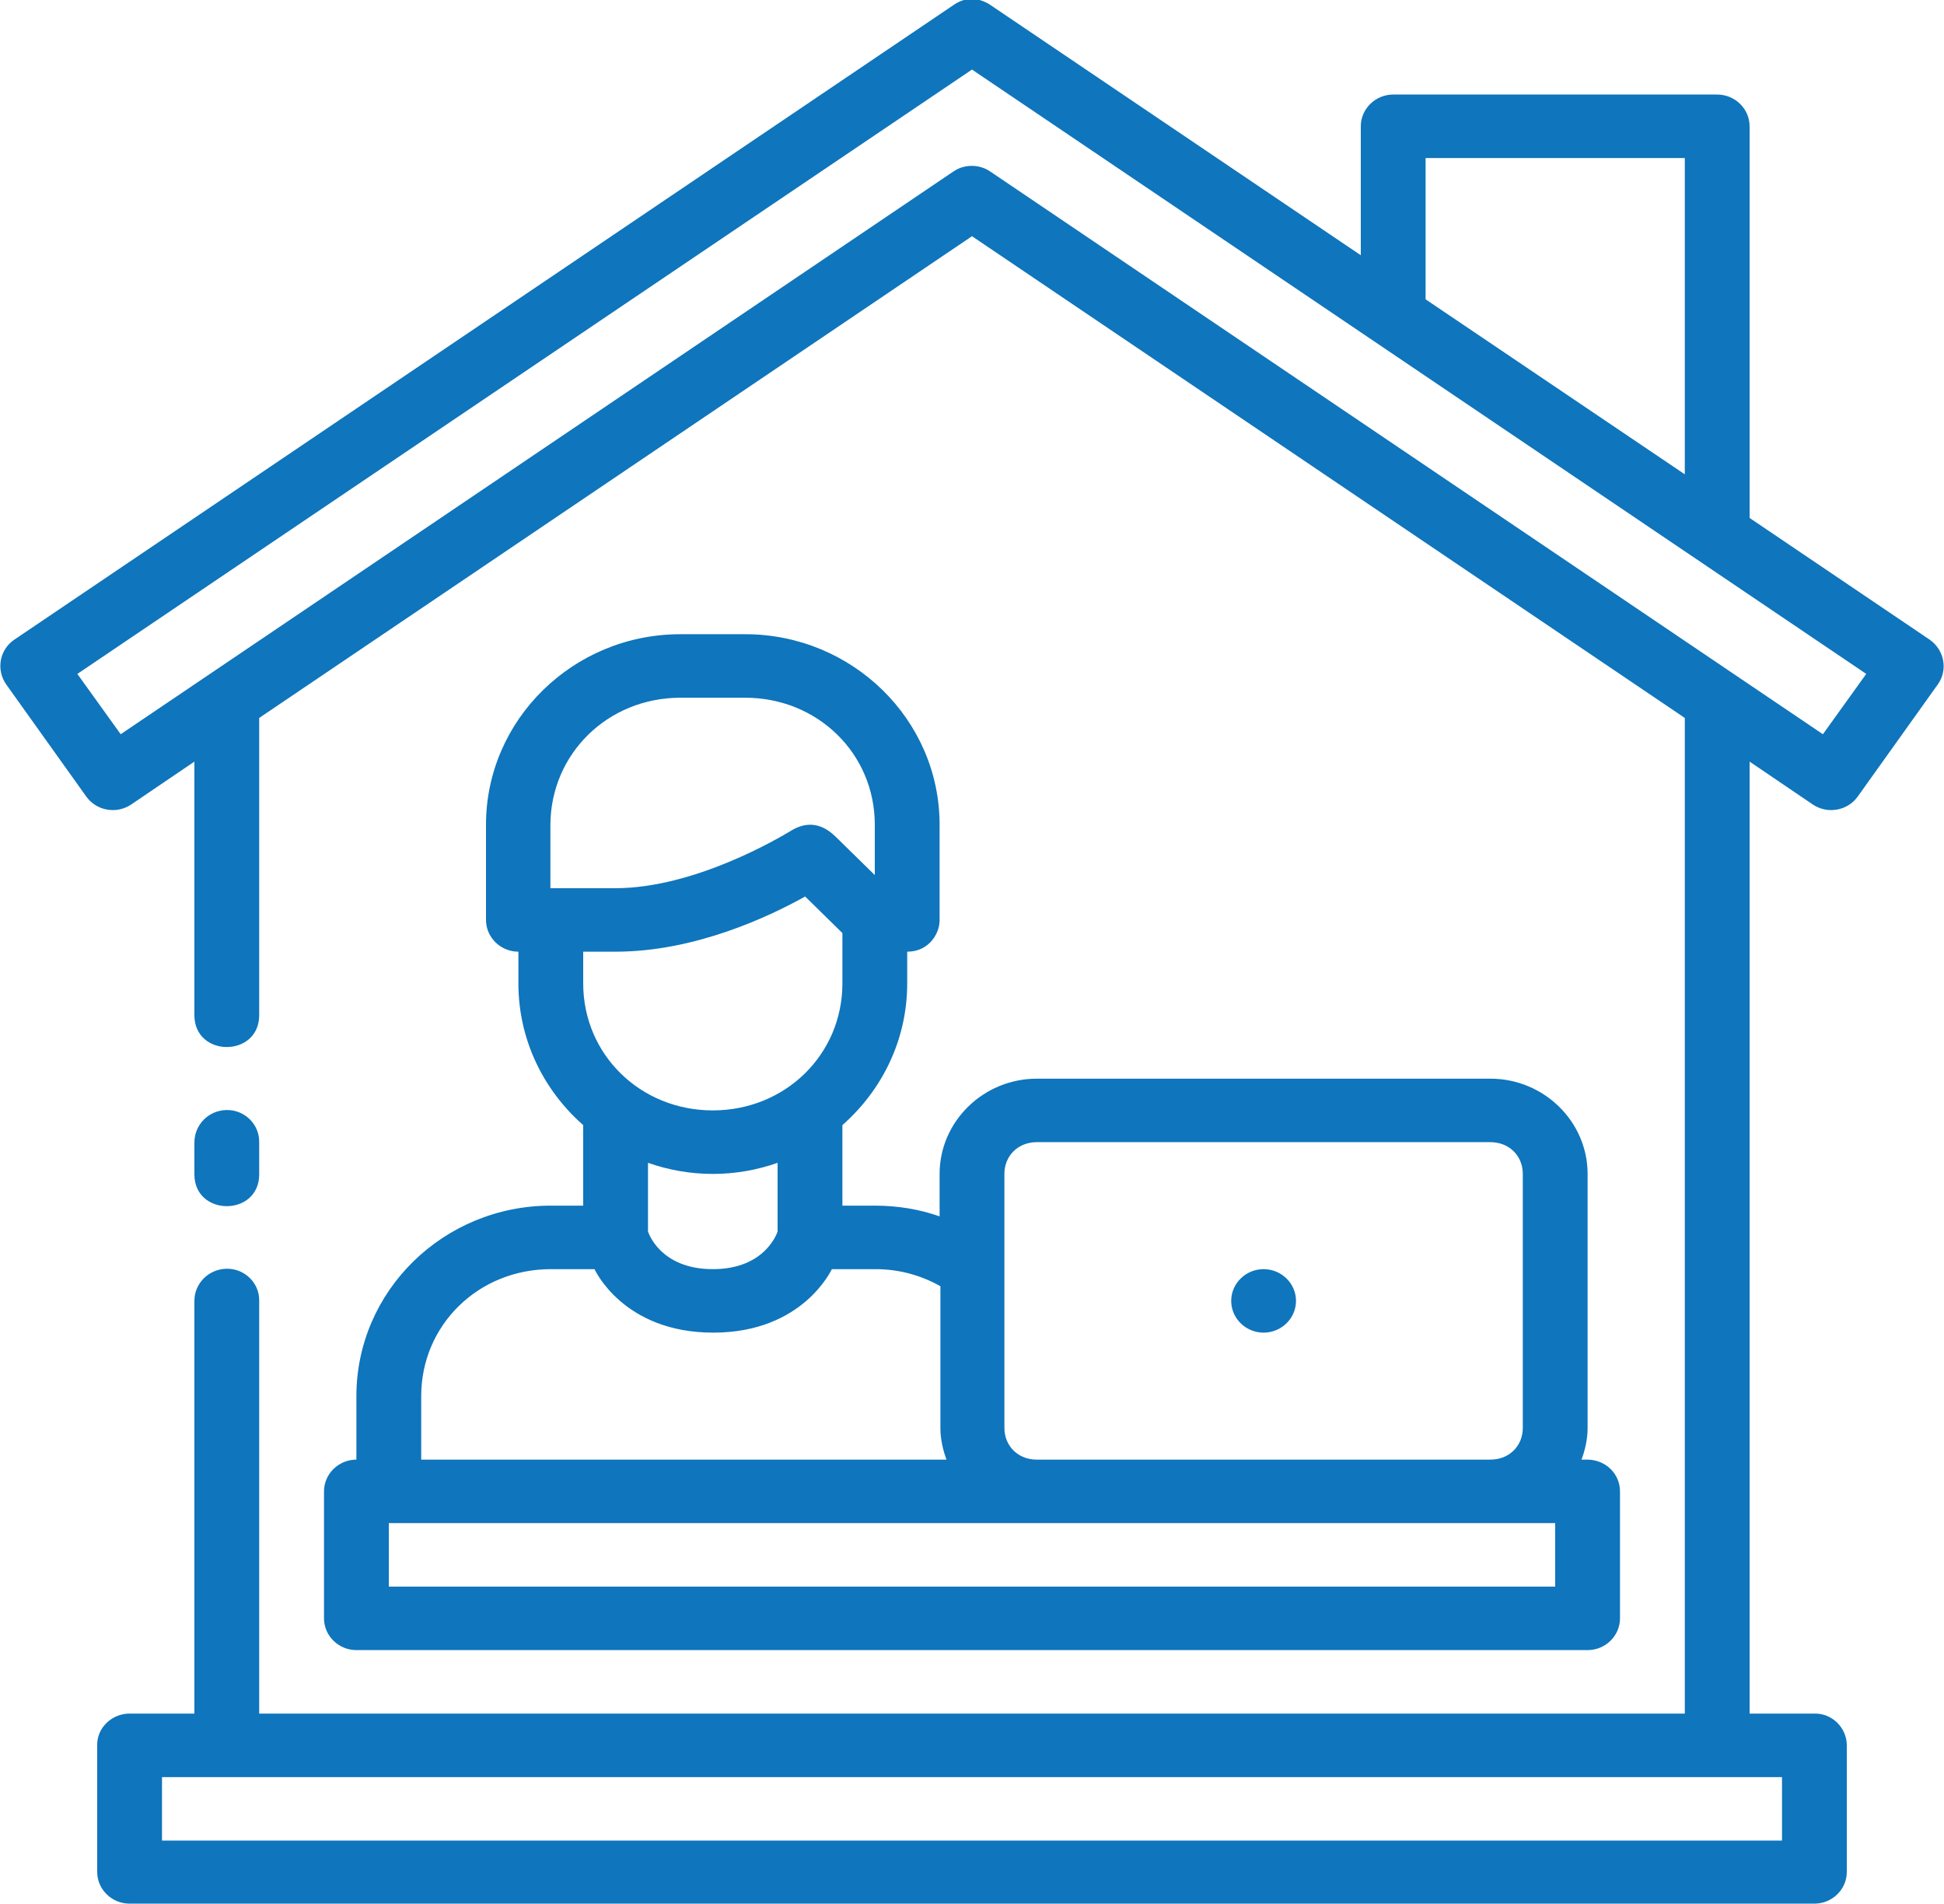 <?xml version="1.0" encoding="UTF-8"?>
<svg width="48px" height="47px" viewBox="0 0 48 47" version="1.1" xmlns="http://www.w3.org/2000/svg" xmlns:xlink="http://www.w3.org/1999/xlink">
    <!-- Generator: Sketch 51.3 (57544) - http://www.bohemiancoding.com/sketch -->
    <title>wfh</title>
    <desc>Created with Sketch.</desc>
    <defs></defs>
    <g id="Page-1" stroke="none" stroke-width="1" fill="none" fill-rule="evenodd">
        <g id="wfh" transform="translate(0, -1)" fill="#0F75BC" fill-rule="nonzero">
            <path d="M23.99,0.973 C23.83,0.973 23.68,1.032 23.55,1.12 L0.35,16.793 C-0.01,17.038 -0.1,17.528 0.15,17.891 L2.13,20.663 C2.38,21.016 2.88,21.104 3.24,20.859 L4.8,19.801 L4.8,26.06 C4.8,27.109 6.4,27.109 6.4,26.06 L6.4,18.723 L24,6.831 L41.6,18.723 L41.6,43.301 L6.4,43.301 L6.4,33.113 C6.41,32.673 6.04,32.31 5.59,32.32 C5.15,32.33 4.8,32.682 4.8,33.113 L4.8,43.301 L3.2,43.301 C2.76,43.301 2.39,43.654 2.4,44.085 L2.4,47.21 C2.4,47.641 2.76,47.993 3.2,47.993 L44.8,47.993 C45.24,47.993 45.6,47.641 45.6,47.21 L45.6,44.085 C45.6,43.654 45.24,43.291 44.8,43.301 L43.2,43.301 L43.2,19.801 L44.76,20.859 C45.12,21.104 45.62,21.016 45.87,20.663 L47.85,17.891 C48.1,17.538 48.01,17.048 47.65,16.793 L43.2,13.786 L43.2,4.118 C43.2,3.687 42.84,3.334 42.4,3.334 L34.4,3.334 C33.96,3.334 33.6,3.687 33.6,4.118 L33.6,7.301 L24.45,1.12 C24.3,1.022 24.14,0.973 23.99,0.973 Z M24,2.717 L46.08,17.636 L45.01,19.125 L24.45,5.234 C24.18,5.048 23.81,5.048 23.54,5.234 L2.98,19.125 L1.91,17.636 L24,2.717 Z M35.2,4.901 L41.6,4.901 L41.6,12.709 L35.2,8.389 L35.2,4.901 Z M8,37.816 L8,40.95 C8,41.381 8.36,41.734 8.8,41.734 L39.2,41.734 C39.64,41.734 40,41.381 40,40.95 L40,37.816 C40,37.385 39.65,37.042 39.21,37.032 L39.05,37.032 C39.14,36.787 39.2,36.522 39.2,36.248 L39.2,29.979 C39.2,28.686 38.12,27.628 36.8,27.628 L25.6,27.628 C24.28,27.628 23.2,28.686 23.2,29.979 L23.2,31.027 C22.7,30.851 22.16,30.762 21.6,30.762 L20.8,30.762 L20.8,28.774 C21.78,27.912 22.4,26.668 22.4,25.277 L22.4,24.493 C22.94,24.493 23.2,24.042 23.2,23.719 L23.2,21.358 C23.2,18.762 21.04,16.656 18.4,16.656 L16.8,16.656 C14.15,16.656 12,18.772 12,21.358 L12,23.709 C12,24.14 12.36,24.493 12.8,24.493 L12.8,25.277 C12.8,26.668 13.42,27.912 14.4,28.774 L14.4,30.762 L13.6,30.762 C10.95,30.762 8.8,32.869 8.8,35.465 L8.8,37.032 C8.36,37.032 8,37.385 8,37.816 Z M16.8,18.224 L18.4,18.224 C20.19,18.224 21.6,19.605 21.6,21.358 L21.6,22.602 L20.63,21.652 C20.23,21.26 19.85,21.319 19.55,21.496 C19.26,21.672 17.16,22.926 15.19,22.926 L13.59,22.926 L13.59,21.358 C13.6,19.605 15.01,18.224 16.8,18.224 Z M19.88,23.131 L20.8,24.033 L20.8,25.277 C20.8,27.03 19.39,28.411 17.6,28.411 C15.81,28.411 14.4,27.03 14.4,25.277 L14.4,24.493 L15.2,24.493 C17.17,24.493 19,23.621 19.88,23.131 Z M5.59,28.402 C5.15,28.411 4.8,28.764 4.8,29.205 L4.8,29.989 C4.8,31.037 6.4,31.037 6.4,29.989 L6.4,29.205 C6.41,28.754 6.04,28.392 5.59,28.402 Z M25.6,37.032 C25.14,37.032 24.8,36.699 24.8,36.248 L24.8,29.979 C24.8,29.528 25.14,29.195 25.6,29.195 L36.8,29.195 C37.26,29.195 37.6,29.528 37.6,29.979 L37.6,36.248 C37.6,36.699 37.26,37.032 36.8,37.032 L25.6,37.032 Z M16,29.705 C16.5,29.881 17.04,29.979 17.6,29.979 C18.16,29.979 18.7,29.881 19.2,29.705 L19.2,31.399 C19.2,31.399 18.92,32.33 17.6,32.33 C16.28,32.33 16,31.399 16,31.399 L16,29.705 Z M13.6,32.33 L14.68,32.33 C14.68,32.33 15.38,33.897 17.61,33.897 C19.83,33.897 20.53,32.34 20.54,32.33 L21.62,32.33 C22.21,32.33 22.75,32.487 23.22,32.751 L23.22,36.248 C23.22,36.522 23.28,36.787 23.37,37.032 L10.4,37.032 L10.4,35.465 C10.4,33.711 11.81,32.33 13.6,32.33 Z M31.2,32.33 C30.76,32.33 30.4,32.682 30.4,33.113 C30.4,33.545 30.76,33.897 31.2,33.897 C31.64,33.897 32,33.545 32,33.113 C32,32.682 31.64,32.33 31.2,32.33 Z M9.6,38.599 L38.4,38.599 L38.4,40.167 L9.6,40.167 L9.6,38.599 Z M4,44.869 L44,44.869 L44,46.436 L4,46.436 L4,44.869 Z" id="Shape"></path>
        </g>
    </g>
</svg>